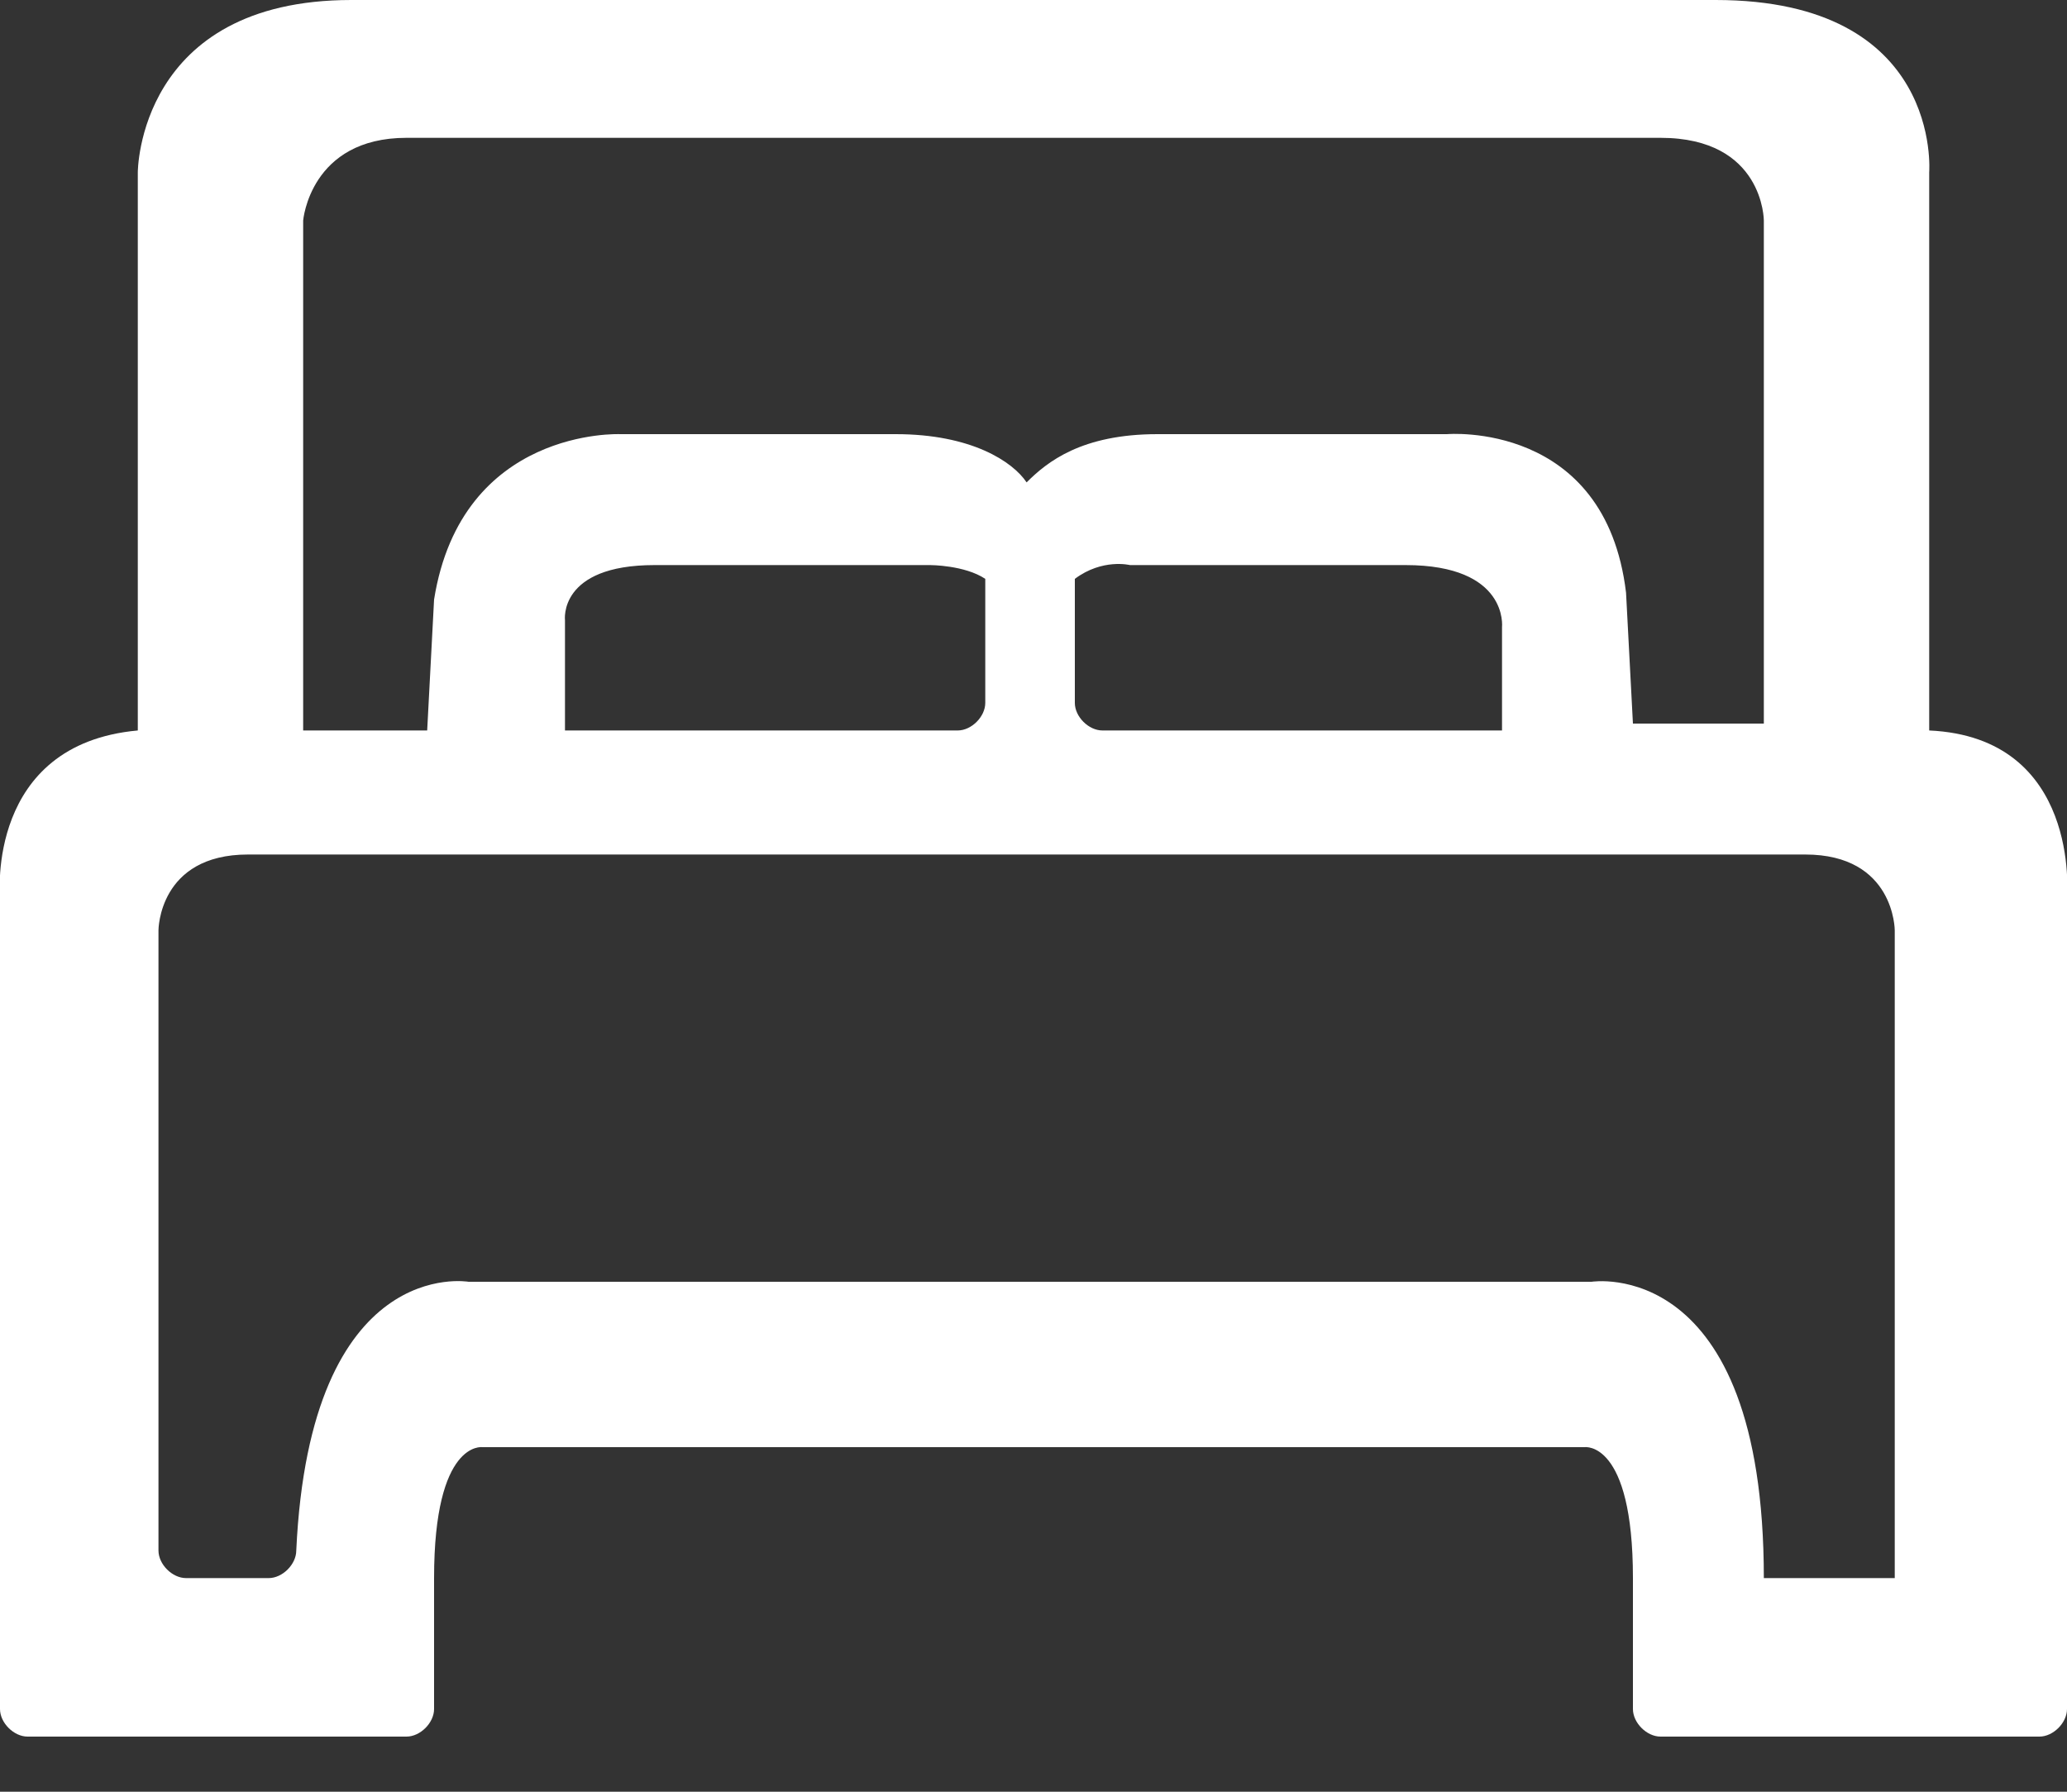 <svg width="30" height="26" viewBox="0 0 30 26" fill="none" xmlns="http://www.w3.org/2000/svg">
<rect x="0" y="0" width="30" height="26" fill="#333333" stroke="none"/>
<g clip-path="url(#clip0_945_1071)">
<path d="M28 10.6V2.5C28 2.5 28.2 0 24.9 0H15.6H14.4H5.1C2 0 2 2.5 2 2.5V10.6C-0.2 10.8 -0 13 -0 13V24.8C-0 25 0.2 25.2 0.4 25.2H5.9C6.1 25.2 6.3 25 6.3 24.8V22.9C6.3 20.9 7 21 7 21H14.4H15.6H23C23 21 23.7 20.9 23.7 22.9V24.8C23.7 25 23.9 25.2 24.1 25.2H29.6C29.8 25.2 30 25 30 24.8V13C30 13 30.2 10.7 28 10.6ZM4.4 3.2C4.4 3.2 4.5 2 5.9 2H14.4H15.6H24.1C25.6 2 25.6 3.2 25.6 3.2V10.5H23.7L23.6 8.6C23.3 6.1 21 6.3 21 6.3H16.8C15.7 6.3 15.2 6.7 14.9 7C14.7 6.7 14.1 6.3 13 6.3H9C9 6.3 6.7 6.2 6.3 8.7L6.2 10.6H4.4V3.2ZM15.6 8.4C16 8.1 16.4 8.2 16.4 8.2H20.4C21.9 8.2 21.8 9.1 21.8 9.1V10.6H16C15.8 10.6 15.6 10.4 15.6 10.2V8.4ZM9.5 8.2H13.5C13.5 8.2 14 8.2 14.3 8.4V10.2C14.3 10.4 14.1 10.6 13.9 10.6H8.2V9C8.2 9 8.1 8.2 9.5 8.2ZM27.6 22.9H25.6C25.6 18.2 23.1 18.6 23.1 18.6H15.5H14.3H6.8C6.8 18.6 4.5 18.2 4.3 22.5C4.3 22.7 4.1 22.9 3.9 22.9H2.7C2.5 22.9 2.3 22.7 2.3 22.5V13.5C2.3 13.5 2.3 12.4 3.6 12.4H14.3H15.5H26.2C27.5 12.4 27.5 13.5 27.5 13.5V22.9H27.6Z" fill="white"/>
</g>
<defs>
<clipPath id="clip0_945_1071">
<rect width="30" height="25.2" fill="white"/>
</clipPath>
</defs>
</svg>
